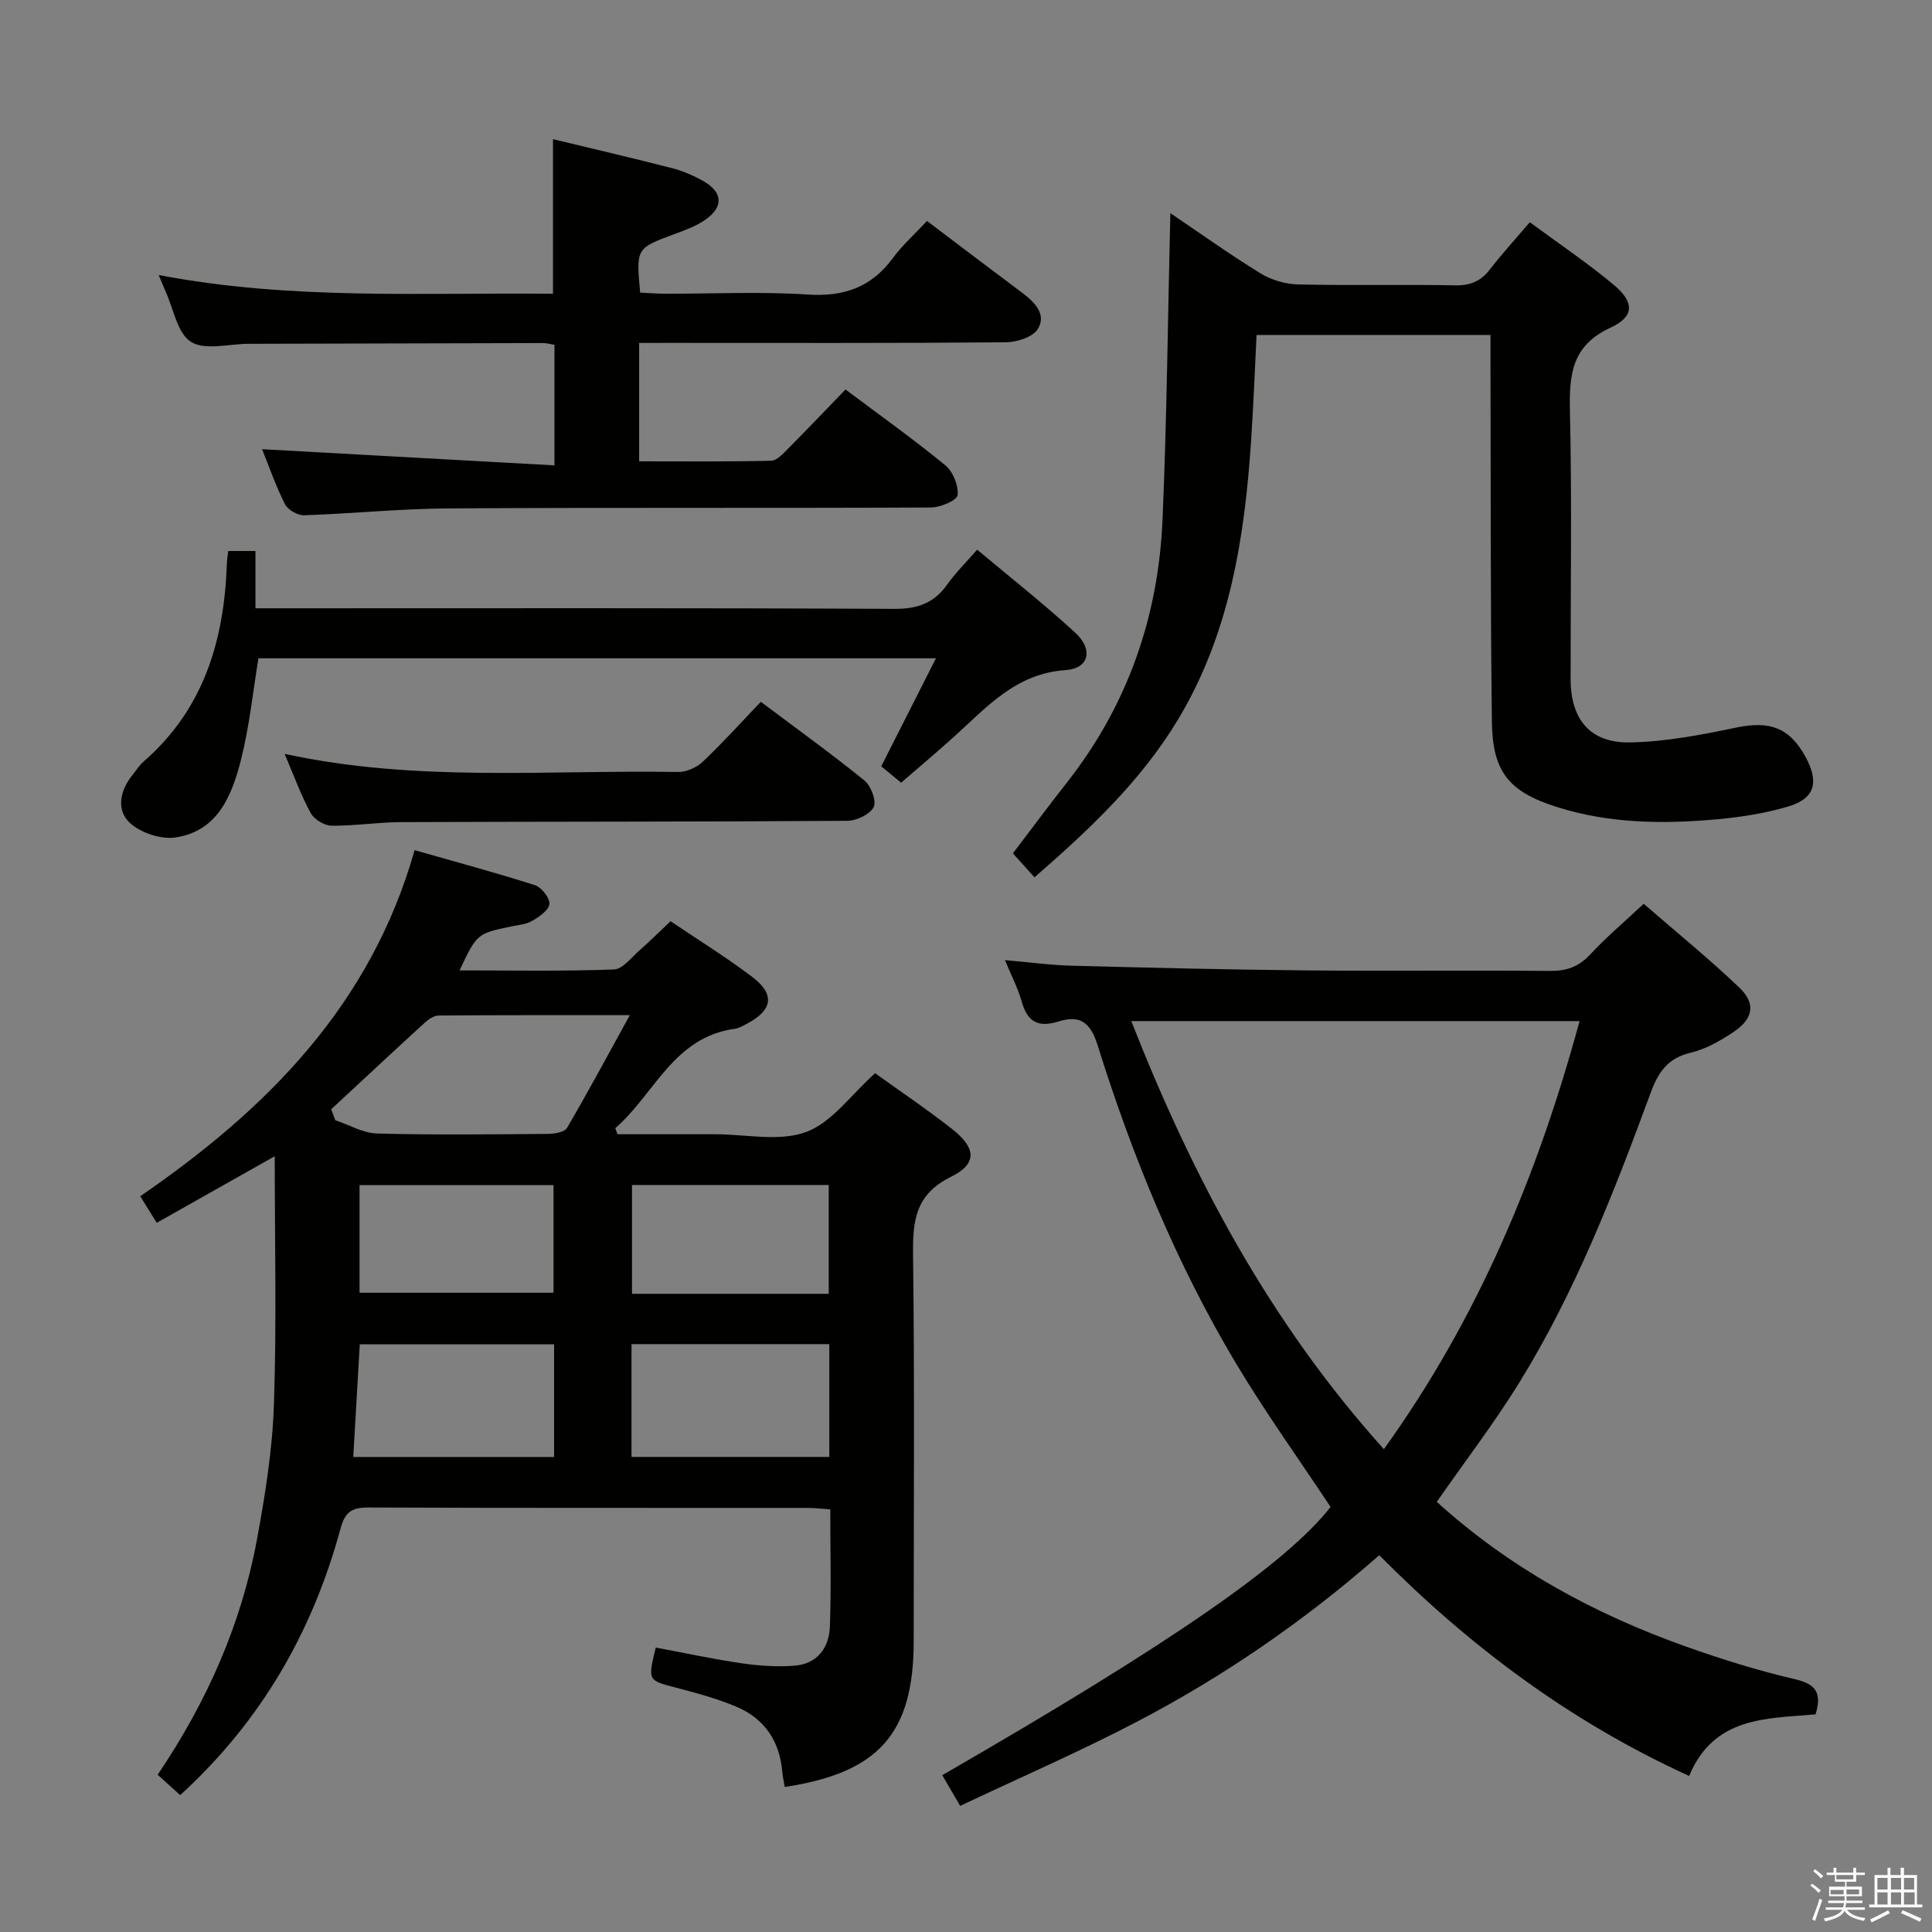 <svg enable-background="new 0 0 400 400" viewBox="0 0 400 400" xmlns="http://www.w3.org/2000/svg"><rect x="0" y="0" width="400" height="400" fill="#808080" stroke="none"/><path d="m374.8 390.4.4-.4c.7.5 1.3 1 1.8 1.4l-.5.5c-.5-.6-1.1-1.1-1.7-1.5zm1 7.3-.6-.3c.5-1.4 1.1-2.8 1.5-4.3.2.1.4.2.6.3-.5 1.3-1 2.8-1.5 4.3zm-.4-10.3.4-.4c.4.3 1 .8 1.7 1.4l-.5.5c-.4-.5-1-1-1.6-1.5zm2.5.3h1.7v-1h.6v1h3.5v-1h.6v1h1.8v.5h-1.8v1.4h-2v1h3.2v2h-3.2v.9h3.3v.5h-3.4c0 .3-.1.6-.1.9h4v.5h-3.7c.7.9 1.9 1.5 3.8 1.7-.1.2-.2.4-.3.6-2.1-.4-3.5-1.1-4-2.1-.4 1-1.8 1.7-4 2.2-.1-.2-.2-.4-.3-.6 2.1-.4 3.4-1 3.8-1.8h-3.4v-.5h3.6c.1-.3.1-.6.2-.9h-3.3v-.5h3.4c0-.3 0-.6 0-.9h-3.2v-2h3.3v-1h-2.1v-1.4h-1.7v-.5zm1.1 3.5v1h2.7c0-.3 0-.4 0-.4 0-.1 0-.2 0-.2 0-.1 0-.2 0-.3h-2.7zm1.2-3v.9h3.5v-.9zm4.7 3h-2.6v.6.4h2.6z" fill="#fafafb"/><path d="m393.6 386.7h.6v1.5h2.7v6.1h1.1v.6h-11v-.6h1.1v-6.1h2.7v-1.5h.6v1.5h2.1v-1.5zm-2.7 8.8.4.6c-1.2.6-2.5 1.3-3.8 1.9-.1-.2-.2-.4-.3-.6 1.2-.6 2.5-1.2 3.7-1.9zm-2.2-6.7v2.4h2.1v-2.4zm0 3v2.5h2.1v-2.5zm2.8-3v2.4h2.1v-2.4zm0 3v2.5h2.1v-2.5zm6 6.1c-1.4-.7-2.7-1.3-3.9-1.8l.3-.6c1.5.6 2.7 1.2 3.9 1.7zm-1.2-9.1h-2.1v2.4h2.1zm-2.1 3v2.5h2.2v-2.5z" fill="#fafafb"/><g fill="#010100"><path d="m181.18 222.2c4.96 3.57 10.61 7.37 15.95 11.56 5 3.93 5.24 7.19-.26 9.9-7.36 3.63-7.92 9.08-7.83 16.15.33 26.66.13 53.32.13 79.98 0 19.04-7.19 27.25-26.7 30.18-.17-1.06-.42-2.11-.51-3.18-.56-6.38-3.73-11.03-9.59-13.47-3.96-1.65-8.14-2.8-12.3-3.88-5.96-1.55-5.98-1.43-4.3-8.33 5.91 1.1 11.84 2.39 17.82 3.26 3.6.52 7.31.78 10.93.49 4.69-.37 7.14-3.7 7.3-8.1.29-7.96.08-15.94.08-24.26-1.7-.11-3.15-.3-4.59-.3-30.33-.02-60.66.04-90.98-.09-3.39-.02-4.87.84-5.8 4.27-5.78 21.34-16.37 39.89-33.22 55.28-1.49-1.34-3.01-2.71-4.67-4.22 10.18-15.05 17.3-31.11 20.55-48.65 1.72-9.28 3.22-18.72 3.53-28.13.56-16.8.16-33.64.16-51.27-8.28 4.67-16.11 9.09-24.43 13.78-1.17-1.89-2.24-3.61-3.41-5.5 26.21-18.03 47.67-39.48 56.8-71.65 8.51 2.43 16.78 4.64 24.92 7.25 1.36.44 3.11 2.67 2.99 3.9-.13 1.3-2.14 2.65-3.61 3.51-1.23.72-2.85.82-4.31 1.13-7.07 1.49-7.08 1.48-10.69 9.1 10.83 0 21.41.2 31.96-.19 1.84-.07 3.66-2.53 5.37-4.02 2.11-1.84 4.09-3.83 6.36-5.97 5.77 3.9 11.59 7.48 17 11.6 4.63 3.52 4.11 6.78-.99 9.51-.87.47-1.79 1.03-2.74 1.16-12.7 1.76-16.6 13.57-24.71 20.57.15.42.31.84.46 1.26h17.71 2.5c6.33 0 13.25 1.59 18.83-.46 5.35-1.97 9.31-7.72 14.29-12.17zm-112.61 7.46c.28.76.57 1.52.85 2.27 2.89.96 5.75 2.68 8.67 2.75 11.79.32 23.58.17 35.38.08 1.35-.01 3.4-.35 3.93-1.25 4.32-7.37 8.35-14.9 13-23.33-14.09 0-26.82-.03-39.56.07-.98.01-2.12.77-2.9 1.49-6.5 5.94-12.92 11.94-19.37 17.92zm62.18 71.98h40.95c0-7.96 0-15.55 0-23.35-13.73 0-27.17 0-40.95 0zm-56.26-23.32c-.47 8.17-.91 15.71-1.35 23.33h41.58c0-7.94 0-15.52 0-23.33-13.49 0-26.71 0-40.23 0zm97.09-10.45c0-7.5 0-14.99 0-22.53-13.7 0-27.22 0-40.73 0v22.53zm-97.14-.22h40.16c0-7.73 0-15.11 0-22.29-13.62 0-26.84 0-40.16 0z"/><path d="m297.47 310.94c14.99 13.61 32.4 23.12 51.36 29.88 7.48 2.67 15.11 5.05 22.84 6.85 4.38 1.02 5.54 2.9 4.22 7.27-10.02.9-21.02.36-26.17 12.75-24.55-11.19-45.41-26.8-64.16-45.7-15.58 13.67-32.3 25.16-50.35 34.57-11.76 6.13-23.96 11.44-36.42 17.33-1.46-2.51-2.58-4.43-3.7-6.36 47.3-27.27 71.27-43.86 80.39-55.53-6.56-9.9-13.44-19.48-19.48-29.56-12.44-20.77-21.58-43.09-28.78-66.13-1.57-5.02-3.97-6.1-8.08-4.82-4.34 1.35-6.46-.02-7.63-4.2-.75-2.68-2.08-5.2-3.44-8.51 5.06.44 9.45 1.05 13.86 1.16 16.14.42 32.29.82 48.43.97 16.83.16 33.67-.05 50.5.11 3.43.03 5.95-.82 8.32-3.36 3.27-3.51 6.96-6.64 11.13-10.54 6.68 5.81 13.5 11.34 19.83 17.38 3.42 3.26 2.85 6.42-1.17 9.12-2.73 1.83-5.77 3.58-8.92 4.33-4.65 1.1-6.65 3.87-8.22 8.1-7.65 20.76-15.65 41.42-27.35 60.32-5.14 8.3-11.11 16.11-17.01 24.57zm29.56-99.53c-31.16 0-61.68 0-92.81 0 12.79 32.55 28.78 62.5 52.3 88.63 19.45-27.06 31.84-56.72 40.51-88.63z"/><path d="m242.31 44.13c5.97 4.03 12.18 8.48 18.67 12.47 2.24 1.38 5.16 2.23 7.8 2.29 10.82.25 21.66-.03 32.48.19 3.16.06 5.31-.85 7.21-3.3 2.52-3.26 5.31-6.31 8.26-9.77 5.97 4.41 11.92 8.4 17.38 12.96 4.29 3.59 4.32 6.57-.67 8.87-8.06 3.72-8.57 9.74-8.4 17.3.42 18.48.12 36.98.14 55.47.01 8.32 4.02 13.25 12.29 13.1 7.37-.13 14.78-1.57 22.03-3.08 6.96-1.44 11.11.02 14.44 6.31 2.71 5.12 1.74 8.43-3.75 10.05-4.74 1.4-9.72 2.18-14.65 2.63-11.14 1.02-22.27.9-33.09-2.5-9.99-3.14-13.44-7.25-13.57-17.66-.31-24.65-.22-49.3-.29-73.95-.01-1.96 0-3.92 0-6.16-16.31 0-32.05 0-48.43 0-.37 7.25-.64 14.49-1.12 21.72-1.35 20.37-4.48 40.32-15.3 58.16-7.6 12.54-18.14 22.47-29.56 32.41-1.48-1.64-2.86-3.18-4.47-4.96 3.81-5 7.44-9.91 11.22-14.71 12.54-15.97 18.9-34.29 19.76-54.39.9-21.07 1.1-42.18 1.62-63.45z"/><path d="m132.33 71v24.51c9.19 0 18.27.1 27.34-.12 1.2-.03 2.49-1.49 3.51-2.52 3.98-4 7.87-8.09 11.87-12.23 7.22 5.41 14.13 10.33 20.67 15.7 1.59 1.3 2.75 4.19 2.54 6.18-.11 1.07-3.55 2.54-5.5 2.55-33.32.16-66.64-.01-99.95.19-9.96.06-19.91 1.09-29.87 1.42-1.33.04-3.36-1.13-3.95-2.31-1.93-3.83-3.34-7.93-4.73-11.37 20.07 1.11 40.16 2.22 60.54 3.35 0-9.13 0-16.9 0-24.96-.83-.13-1.61-.36-2.38-.36-20.32.04-40.65.1-60.97.15-4.05.01-8.97 1.42-11.9-.4-2.83-1.75-3.61-6.82-5.27-10.45-.41-.9-.77-1.83-1.42-3.39 27.36 5.25 54.52 3.6 81.63 3.88 0-10.92 0-21.29 0-32.01 8.29 2 16.5 3.91 24.67 6.01 2.22.57 4.41 1.52 6.42 2.65 4.1 2.32 4.29 5.35.43 8.04-1.87 1.3-4.12 2.12-6.28 2.92-8.03 2.98-8.05 2.94-7.19 12.15 1.67.08 3.42.23 5.18.23 9.83.02 19.69-.47 29.48.17 7.48.49 13.16-1.46 17.63-7.51 2.05-2.78 4.69-5.13 7.1-7.72 7.03 5.31 13.38 10.15 19.77 14.92 2.58 1.93 5 4.46 3.18 7.44-1.03 1.69-4.37 2.74-6.69 2.76-23.32.2-46.64.12-69.97.12-1.81.01-3.61.01-5.89.01z"/><path d="m182.45 158.66c3.85-7.59 7.43-14.65 11.33-22.37-47.41 0-93.77 0-140.27 0-1.16 7-1.87 14.1-3.6 20.94-1.86 7.36-4.75 14.8-13.52 16.15-3.04.47-7.34-.96-9.58-3.08-2.79-2.65-1.95-6.74.67-9.91.74-.9 1.35-1.94 2.22-2.69 12.5-10.85 16.73-25.15 17.27-41.02.03-.8.17-1.6.28-2.6h5.64v11.86h6.34c41.98 0 83.95-.09 125.93.12 4.8.02 8.2-1.16 10.94-5.03 1.71-2.41 3.85-4.52 6.21-7.23 6.97 5.85 13.87 11.27 20.3 17.19 3.79 3.49 2.9 7.41-2.01 7.75-10.4.72-16.39 7.78-23.22 13.92-3.47 3.11-7.03 6.12-10.81 9.39-1.42-1.17-2.78-2.28-4.12-3.39z"/><path d="m58.93 156.08c27.25 5.93 54.42 3.29 81.46 3.75 1.72.03 3.86-.93 5.13-2.14 4.09-3.87 7.87-8.08 12-12.39 7.51 5.64 14.64 10.77 21.45 16.29 1.36 1.1 2.55 4.25 1.92 5.5-.77 1.52-3.54 2.83-5.45 2.85-30.81.21-61.61.15-92.42.27-4.81.02-9.62.8-14.42.74-1.48-.02-3.57-1.32-4.28-2.63-2.04-3.75-3.5-7.81-5.39-12.24z"/></g></svg>